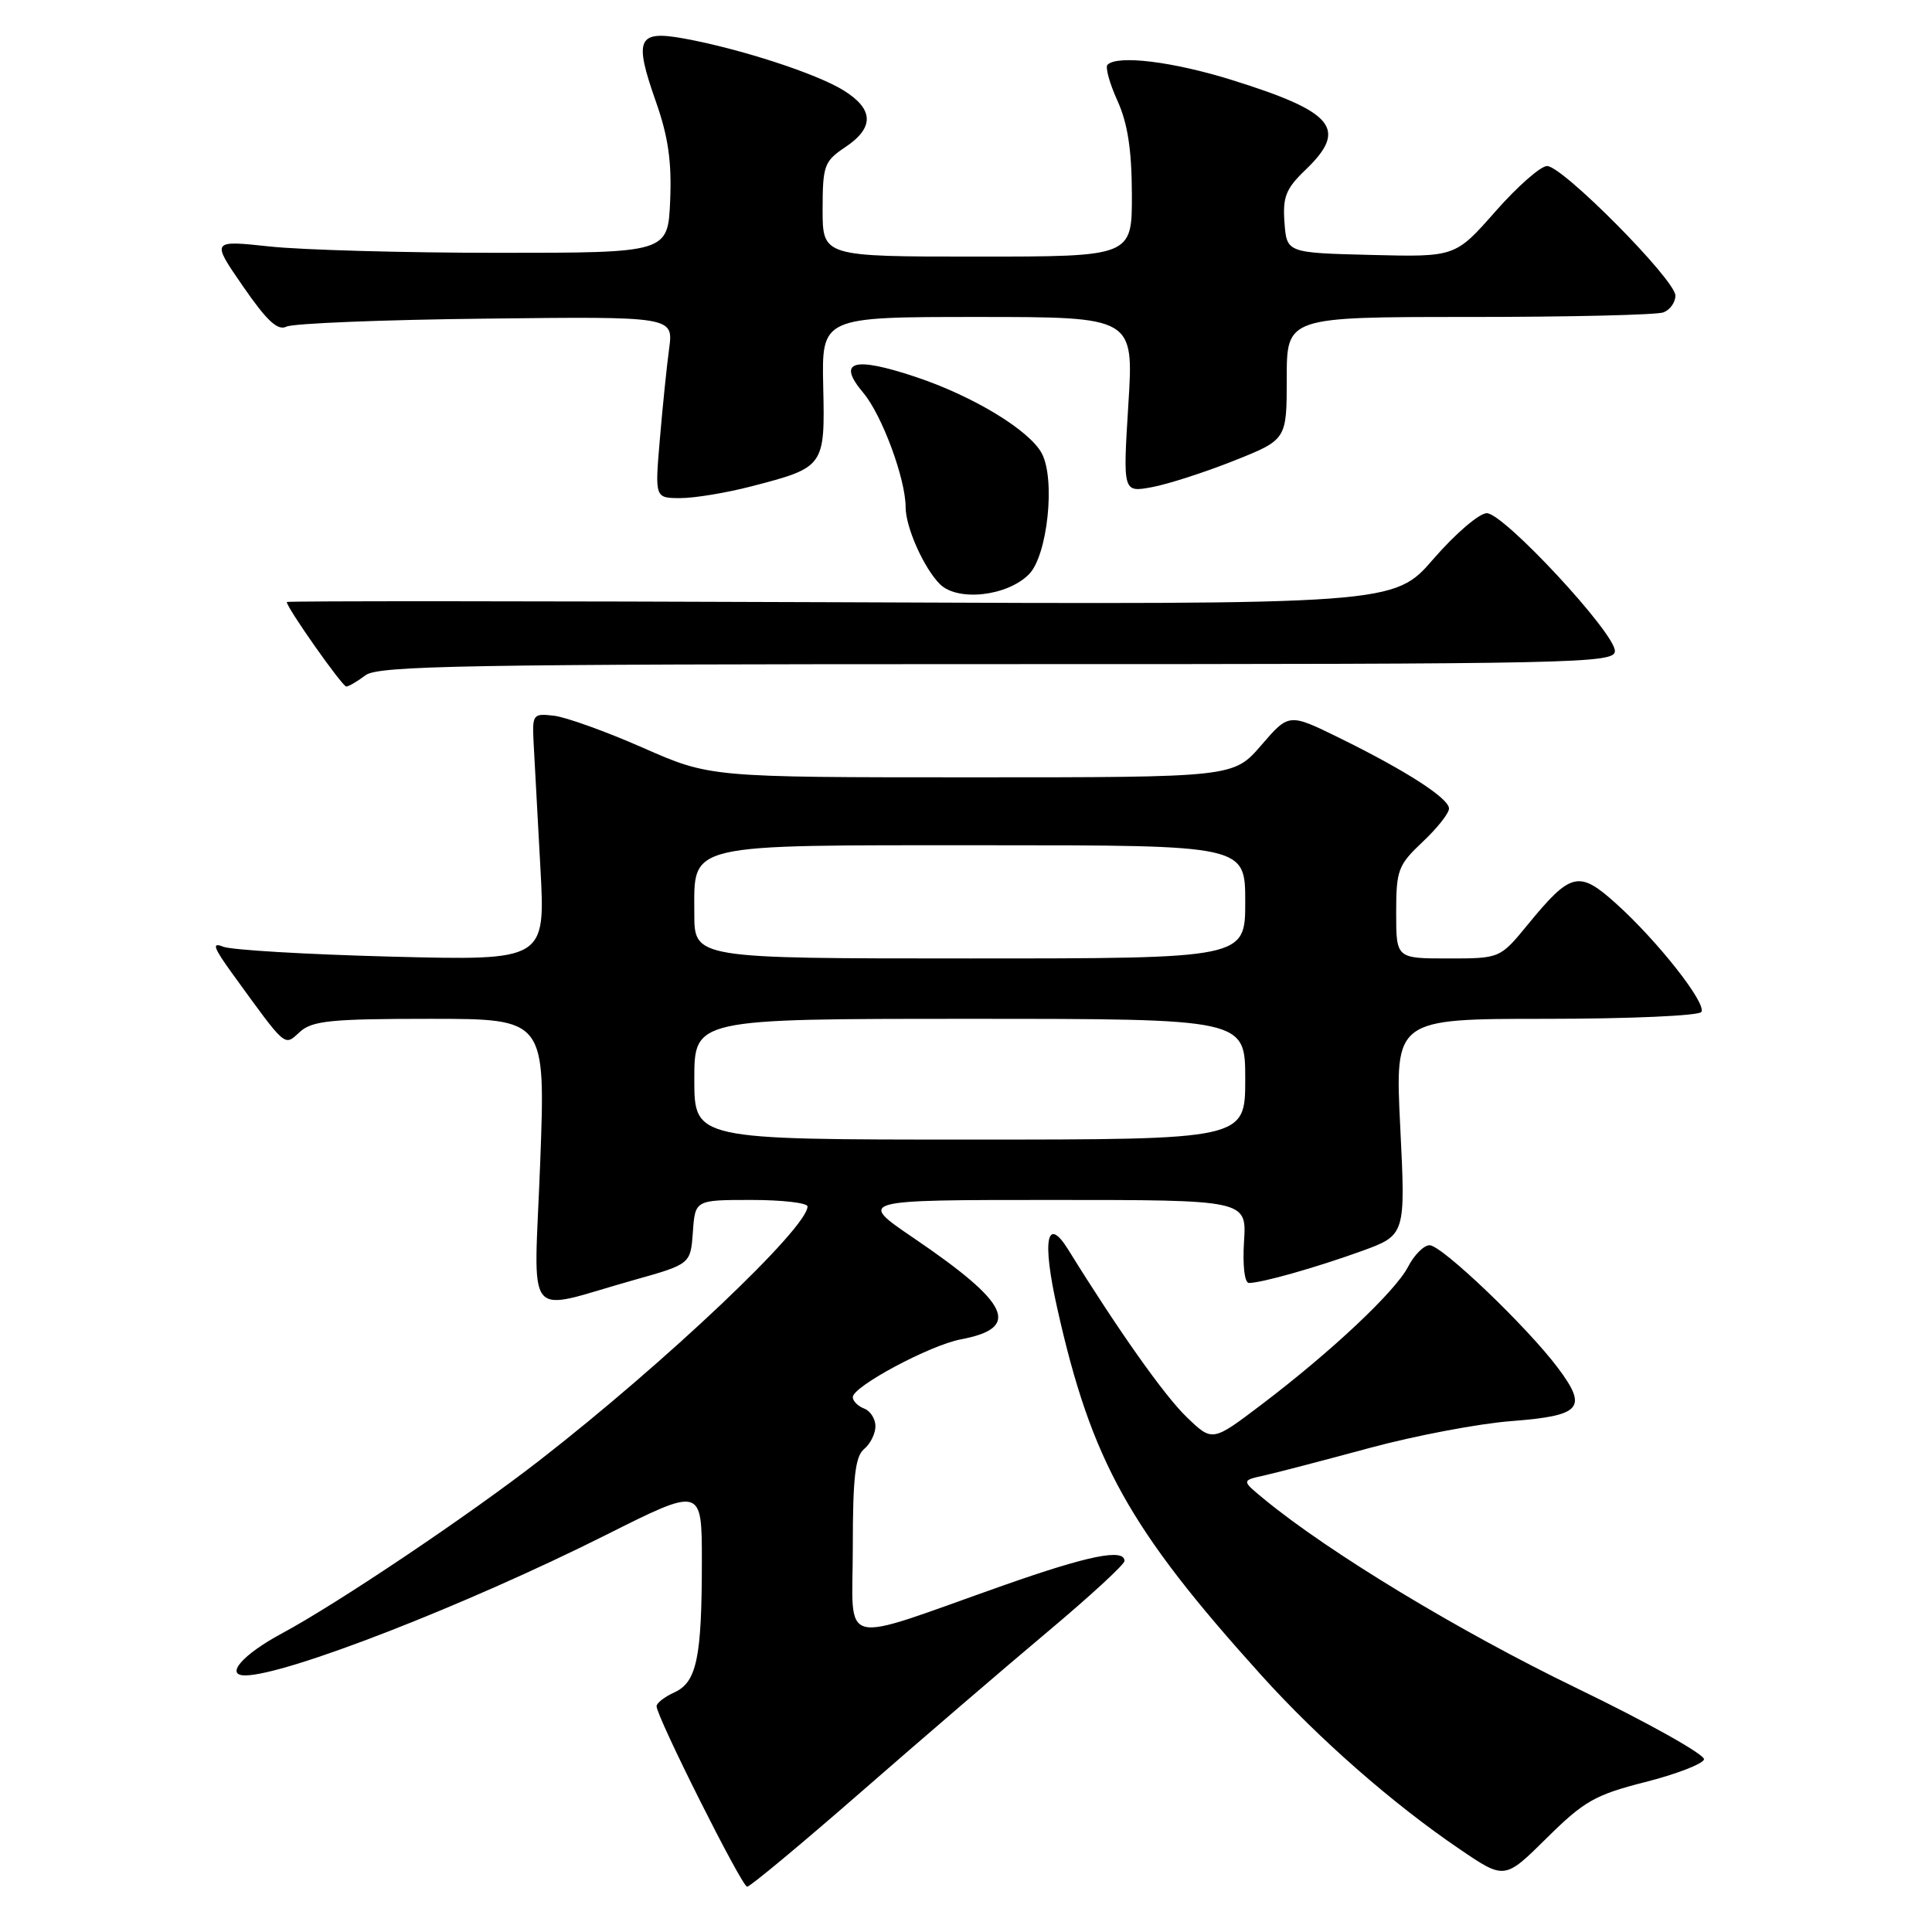 <?xml version="1.0" encoding="UTF-8" standalone="no"?>
<!DOCTYPE svg PUBLIC "-//W3C//DTD SVG 1.1//EN" "http://www.w3.org/Graphics/SVG/1.1/DTD/svg11.dtd" >
<svg xmlns="http://www.w3.org/2000/svg" xmlns:xlink="http://www.w3.org/1999/xlink" version="1.1" viewBox="0 0 256 256">
 <g >
 <path fill="currentColor"
d=" M 114.10 237.44 C 122.02 230.53 133.11 221.00 138.75 216.27 C 144.39 211.54 149.00 207.30 149.00 206.84 C 149.00 205.14 144.22 206.11 133.00 210.06 C 110.69 217.93 113.00 218.51 113.00 205.02 C 113.00 195.77 113.32 192.98 114.50 192.00 C 115.33 191.32 116.00 189.96 116.00 188.98 C 116.00 188.01 115.33 186.95 114.50 186.64 C 113.67 186.32 113.00 185.64 113.00 185.13 C 113.00 183.71 123.23 178.24 127.32 177.47 C 135.35 175.96 133.84 172.73 121.07 164.05 C 113.64 159.00 113.64 159.00 139.41 159.00 C 165.19 159.00 165.19 159.00 164.84 164.50 C 164.64 167.73 164.91 170.00 165.50 170.00 C 167.23 169.98 174.27 167.99 180.38 165.79 C 186.25 163.66 186.25 163.66 185.54 149.33 C 184.83 135.00 184.83 135.00 204.86 135.00 C 215.87 135.00 225.13 134.59 225.44 134.09 C 226.15 132.95 219.65 124.69 214.14 119.73 C 209.21 115.29 208.15 115.55 202.45 122.50 C 198.76 127.00 198.76 127.00 191.88 127.00 C 185.00 127.00 185.00 127.00 185.00 120.93 C 185.00 115.29 185.25 114.63 188.50 111.56 C 190.43 109.75 192.00 107.76 192.00 107.14 C 192.00 105.78 186.30 102.11 177.42 97.75 C 170.79 94.50 170.79 94.50 167.12 98.75 C 163.45 103.00 163.45 103.00 128.77 103.00 C 94.09 103.00 94.09 103.00 85.21 99.09 C 80.33 96.94 75.02 95.03 73.42 94.84 C 70.60 94.51 70.51 94.63 70.71 98.50 C 70.82 100.70 71.22 108.07 71.60 114.89 C 72.28 127.28 72.28 127.28 51.89 126.76 C 40.68 126.47 30.63 125.88 29.56 125.44 C 28.02 124.81 28.29 125.56 30.83 129.07 C 38.05 139.02 37.62 138.65 39.75 136.72 C 41.38 135.25 43.88 135.00 56.97 135.00 C 72.29 135.00 72.29 135.00 71.58 154.04 C 70.76 175.78 69.16 173.77 84.00 169.61 C 91.50 167.50 91.50 167.50 91.81 163.25 C 92.11 159.00 92.11 159.00 99.56 159.00 C 103.65 159.00 107.00 159.39 107.00 159.86 C 107.00 162.70 88.22 180.50 71.50 193.50 C 62.15 200.77 44.74 212.47 37.31 216.46 C 32.16 219.23 29.75 222.00 32.48 222.00 C 37.84 222.00 61.73 212.70 80.25 203.41 C 93.00 197.01 93.00 197.01 93.00 206.88 C 93.00 219.65 92.32 222.90 89.36 224.25 C 88.06 224.84 87.00 225.66 87.00 226.08 C 87.00 227.49 98.30 250.00 99.00 250.00 C 99.39 250.00 106.18 244.35 114.10 237.44 Z  M 217.97 236.14 C 222.07 235.10 225.58 233.75 225.79 233.14 C 225.99 232.53 218.36 228.25 208.82 223.64 C 193.40 216.18 176.12 205.73 167.50 198.64 C 164.50 196.17 164.50 196.17 167.50 195.51 C 169.15 195.14 175.43 193.50 181.45 191.87 C 187.47 190.24 195.95 188.63 200.29 188.30 C 209.56 187.58 210.43 186.59 206.42 181.24 C 202.35 175.81 191.04 165.00 189.43 165.00 C 188.67 165.00 187.39 166.28 186.58 167.85 C 184.87 171.15 176.35 179.15 167.07 186.18 C 160.64 191.05 160.64 191.05 157.24 187.77 C 154.32 184.97 148.19 176.31 141.57 165.62 C 138.69 160.97 138.05 164.28 140.09 173.35 C 144.63 193.63 149.60 202.56 167.16 222.01 C 174.76 230.43 184.58 239.03 193.44 245.04 C 199.37 249.07 199.37 249.07 204.95 243.55 C 209.90 238.65 211.37 237.82 217.97 236.14 Z  M 48.44 89.47 C 50.11 88.21 61.81 88.00 132.19 88.00 C 209.44 88.00 214.00 87.90 213.98 86.25 C 213.96 83.83 199.25 68.00 197.01 68.00 C 196.01 68.00 192.84 70.72 189.95 74.05 C 184.71 80.11 184.71 80.11 111.35 79.80 C 71.01 79.64 38.00 79.62 38.00 79.77 C 38.00 80.53 45.37 91.00 45.89 90.97 C 46.23 90.95 47.37 90.28 48.44 89.47 Z  M 136.33 76.11 C 138.80 73.65 139.88 63.51 138.04 60.07 C 136.40 57.00 128.92 52.47 121.32 49.94 C 113.04 47.18 110.85 47.85 114.39 52.05 C 116.87 55.00 120.00 63.45 120.00 67.21 C 120.00 69.86 122.41 75.27 124.54 77.40 C 126.88 79.73 133.42 79.02 136.33 76.11 Z  M 99.54 64.45 C 109.26 61.93 109.32 61.84 109.08 51.20 C 108.88 42.00 108.88 42.00 129.56 42.00 C 150.24 42.00 150.24 42.00 149.51 53.63 C 148.79 65.26 148.79 65.26 152.64 64.55 C 154.76 64.16 159.65 62.58 163.50 61.05 C 170.50 58.26 170.50 58.26 170.50 50.13 C 170.50 42.00 170.50 42.00 194.67 42.00 C 207.96 42.00 219.55 41.73 220.42 41.39 C 221.29 41.06 222.00 40.06 222.00 39.17 C 222.00 37.09 207.05 22.00 205.00 22.00 C 204.14 22.00 201.06 24.71 198.14 28.03 C 192.83 34.06 192.83 34.06 181.66 33.78 C 170.50 33.50 170.50 33.50 170.20 29.48 C 169.95 26.10 170.39 25.00 172.95 22.54 C 178.66 17.08 176.83 14.84 163.20 10.59 C 155.41 8.16 148.07 7.26 146.75 8.58 C 146.43 8.90 147.02 11.04 148.06 13.33 C 149.42 16.32 149.96 19.83 149.98 25.75 C 150.00 34.00 150.00 34.00 129.50 34.00 C 109.00 34.00 109.00 34.00 109.00 27.75 C 109.01 21.92 109.21 21.37 112.00 19.50 C 115.88 16.91 115.80 14.46 111.75 11.96 C 108.15 9.74 98.10 6.47 90.67 5.11 C 84.48 3.98 83.97 5.12 86.90 13.44 C 88.54 18.08 89.02 21.42 88.80 26.58 C 88.50 33.50 88.50 33.50 66.00 33.50 C 53.62 33.50 40.01 33.12 35.74 32.66 C 27.98 31.83 27.98 31.83 32.20 37.94 C 35.37 42.53 36.80 43.86 37.96 43.28 C 38.81 42.85 50.69 42.37 64.37 42.22 C 89.24 41.93 89.24 41.93 88.66 46.22 C 88.34 48.57 87.79 53.99 87.43 58.25 C 86.77 66.00 86.77 66.00 90.17 66.00 C 92.05 66.00 96.26 65.30 99.54 64.45 Z  M 92.00 143.00 C 92.00 135.00 92.00 135.00 128.50 135.00 C 165.00 135.00 165.00 135.00 165.00 143.00 C 165.00 151.00 165.00 151.00 128.50 151.00 C 92.00 151.00 92.00 151.00 92.00 143.00 Z  M 92.00 121.06 C 92.00 111.63 90.43 112.00 130.72 112.00 C 165.00 112.00 165.00 112.00 165.00 119.50 C 165.00 127.00 165.00 127.00 128.50 127.00 C 92.00 127.00 92.00 127.00 92.00 121.06 Z "/>
</g>
</svg>